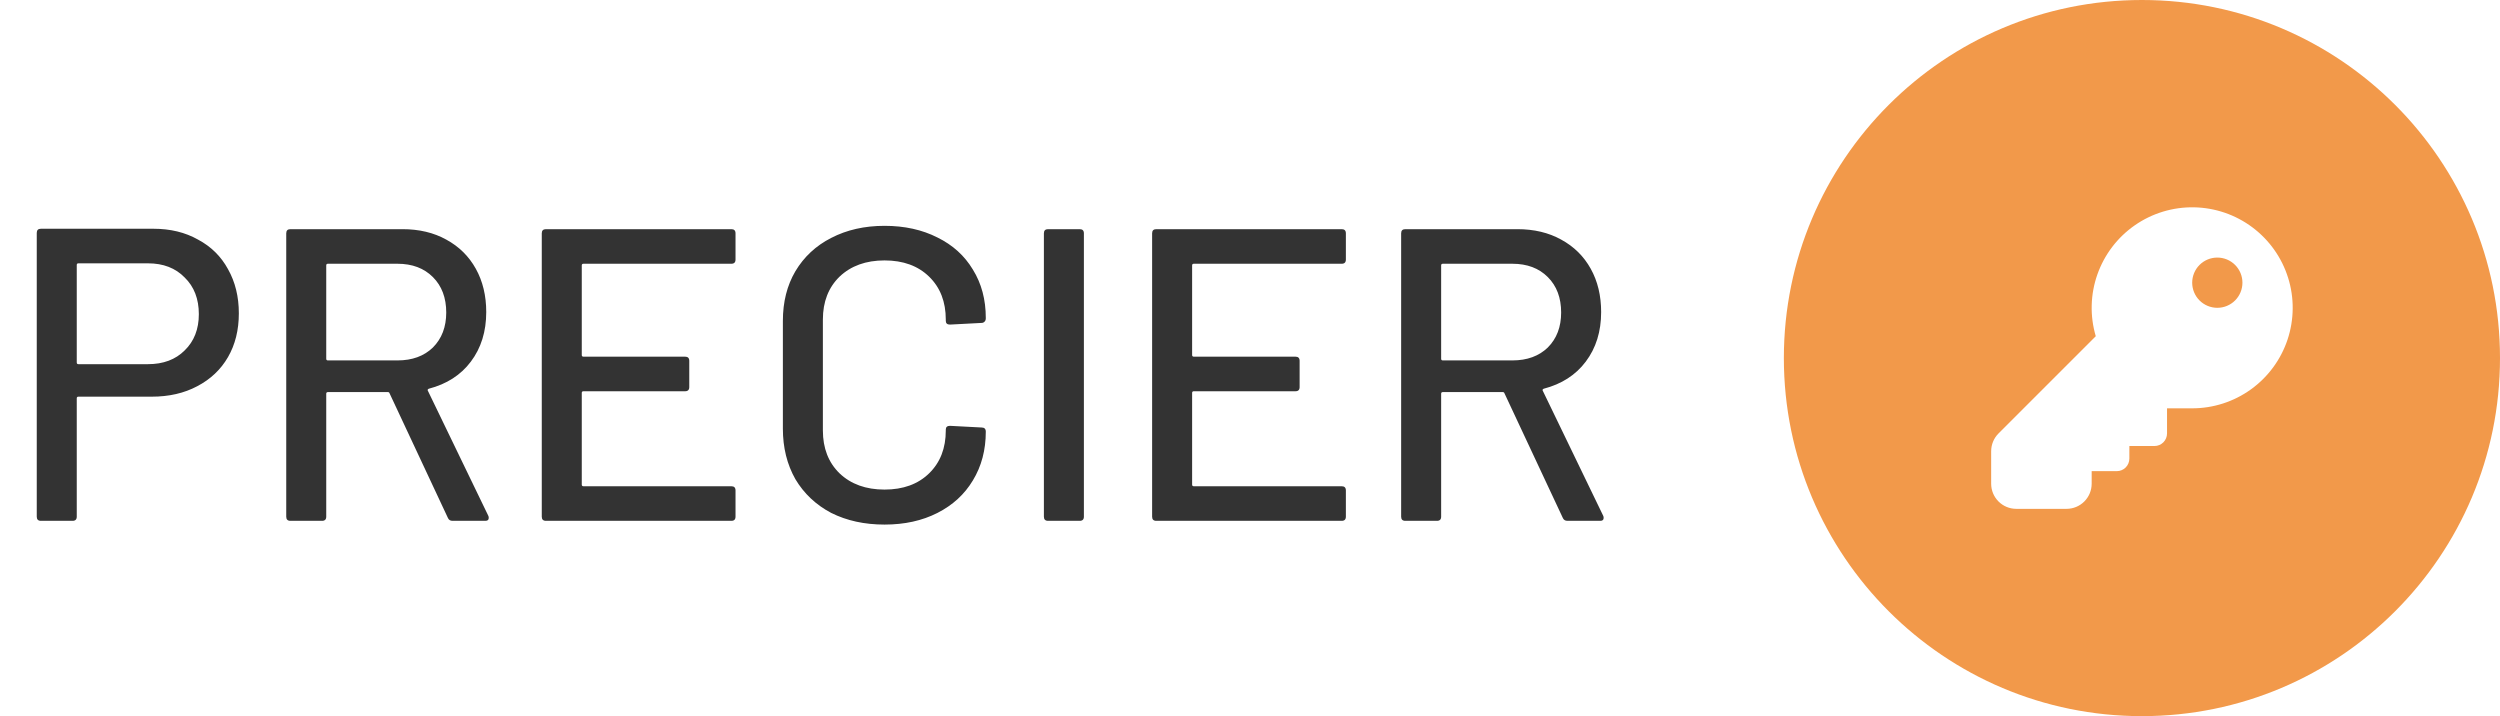 <svg width="192" height="55" viewBox="0 0 192 55" fill="none" xmlns="http://www.w3.org/2000/svg">
<path d="M11.783 17.568C13.084 17.568 14.225 17.845 15.207 18.4C16.209 18.933 16.977 19.691 17.511 20.672C18.065 21.653 18.343 22.784 18.343 24.064C18.343 25.344 18.065 26.464 17.511 27.424C16.956 28.384 16.167 29.131 15.143 29.664C14.14 30.197 12.977 30.464 11.655 30.464H6.023C5.937 30.464 5.895 30.507 5.895 30.592V39.68C5.895 39.893 5.788 40 5.575 40H3.143C2.929 40 2.823 39.893 2.823 39.68V17.888C2.823 17.675 2.929 17.568 3.143 17.568H11.783ZM11.367 27.968C12.54 27.968 13.479 27.616 14.183 26.912C14.908 26.208 15.271 25.28 15.271 24.128C15.271 22.955 14.908 22.016 14.183 21.312C13.479 20.587 12.54 20.224 11.367 20.224H6.023C5.937 20.224 5.895 20.267 5.895 20.352V27.84C5.895 27.925 5.937 27.968 6.023 27.968H11.367ZM34.751 40C34.581 40 34.463 39.925 34.399 39.776L29.919 30.208C29.898 30.144 29.855 30.112 29.791 30.112H25.183C25.098 30.112 25.055 30.155 25.055 30.24V39.68C25.055 39.893 24.949 40 24.735 40H22.303C22.09 40 21.983 39.893 21.983 39.68V17.92C21.983 17.707 22.09 17.6 22.303 17.6H30.911C32.191 17.6 33.311 17.867 34.271 18.4C35.253 18.933 36.01 19.68 36.543 20.64C37.077 21.6 37.343 22.709 37.343 23.968C37.343 25.461 36.949 26.731 36.159 27.776C35.391 28.8 34.314 29.493 32.927 29.856C32.842 29.899 32.821 29.952 32.863 30.016L37.503 39.616C37.525 39.659 37.535 39.712 37.535 39.776C37.535 39.925 37.45 40 37.279 40H34.751ZM25.183 20.256C25.098 20.256 25.055 20.299 25.055 20.384V27.552C25.055 27.637 25.098 27.68 25.183 27.68H30.527C31.658 27.68 32.565 27.349 33.247 26.688C33.93 26.005 34.271 25.109 34.271 24C34.271 22.869 33.93 21.963 33.247 21.28C32.565 20.597 31.658 20.256 30.527 20.256H25.183ZM56.488 19.936C56.488 20.149 56.382 20.256 56.168 20.256H44.808C44.723 20.256 44.68 20.299 44.68 20.384V27.264C44.68 27.349 44.723 27.392 44.808 27.392H52.616C52.83 27.392 52.936 27.499 52.936 27.712V29.728C52.936 29.941 52.83 30.048 52.616 30.048H44.808C44.723 30.048 44.68 30.091 44.68 30.176V37.216C44.68 37.301 44.723 37.344 44.808 37.344H56.168C56.382 37.344 56.488 37.451 56.488 37.664V39.68C56.488 39.893 56.382 40 56.168 40H41.928C41.715 40 41.608 39.893 41.608 39.68V17.92C41.608 17.707 41.715 17.6 41.928 17.6H56.168C56.382 17.6 56.488 17.707 56.488 17.92V19.936ZM67.933 40.288C66.397 40.288 65.032 39.989 63.837 39.392C62.664 38.773 61.747 37.909 61.085 36.8C60.445 35.669 60.125 34.379 60.125 32.928V24.64C60.125 23.189 60.445 21.92 61.085 20.832C61.747 19.723 62.664 18.869 63.837 18.272C65.032 17.653 66.397 17.344 67.933 17.344C69.469 17.344 70.824 17.643 71.997 18.24C73.171 18.816 74.077 19.637 74.717 20.704C75.379 21.771 75.709 23.008 75.709 24.416V24.448C75.709 24.555 75.677 24.64 75.613 24.704C75.549 24.768 75.475 24.8 75.389 24.8L72.957 24.928C72.744 24.928 72.637 24.832 72.637 24.64V24.544C72.637 23.179 72.211 22.08 71.357 21.248C70.504 20.416 69.363 20 67.933 20C66.504 20 65.352 20.416 64.477 21.248C63.624 22.08 63.197 23.179 63.197 24.544V33.056C63.197 34.421 63.624 35.52 64.477 36.352C65.352 37.184 66.504 37.6 67.933 37.6C69.363 37.6 70.504 37.184 71.357 36.352C72.211 35.52 72.637 34.421 72.637 33.056V32.992C72.637 32.8 72.744 32.704 72.957 32.704L75.389 32.832C75.603 32.832 75.709 32.939 75.709 33.152C75.709 34.56 75.379 35.808 74.717 36.896C74.077 37.963 73.171 38.795 71.997 39.392C70.824 39.989 69.469 40.288 67.933 40.288ZM80.491 40C80.278 40 80.171 39.893 80.171 39.68V17.92C80.171 17.707 80.278 17.6 80.491 17.6H82.923C83.136 17.6 83.243 17.707 83.243 17.92V39.68C83.243 39.893 83.136 40 82.923 40H80.491ZM103.363 19.936C103.363 20.149 103.257 20.256 103.043 20.256H91.683C91.598 20.256 91.555 20.299 91.555 20.384V27.264C91.555 27.349 91.598 27.392 91.683 27.392H99.491C99.705 27.392 99.811 27.499 99.811 27.712V29.728C99.811 29.941 99.705 30.048 99.491 30.048H91.683C91.598 30.048 91.555 30.091 91.555 30.176V37.216C91.555 37.301 91.598 37.344 91.683 37.344H103.043C103.257 37.344 103.363 37.451 103.363 37.664V39.68C103.363 39.893 103.257 40 103.043 40H88.803C88.59 40 88.483 39.893 88.483 39.68V17.92C88.483 17.707 88.59 17.6 88.803 17.6H103.043C103.257 17.6 103.363 17.707 103.363 17.92V19.936ZM120.376 40C120.206 40 120.088 39.925 120.024 39.776L115.544 30.208C115.523 30.144 115.48 30.112 115.416 30.112H110.808C110.723 30.112 110.68 30.155 110.68 30.24V39.68C110.68 39.893 110.574 40 110.36 40H107.928C107.715 40 107.608 39.893 107.608 39.68V17.92C107.608 17.707 107.715 17.6 107.928 17.6H116.536C117.816 17.6 118.936 17.867 119.896 18.4C120.878 18.933 121.635 19.68 122.168 20.64C122.702 21.6 122.968 22.709 122.968 23.968C122.968 25.461 122.574 26.731 121.784 27.776C121.016 28.8 119.939 29.493 118.552 29.856C118.467 29.899 118.446 29.952 118.488 30.016L123.128 39.616C123.15 39.659 123.16 39.712 123.16 39.776C123.16 39.925 123.075 40 122.904 40H120.376ZM110.808 20.256C110.723 20.256 110.68 20.299 110.68 20.384V27.552C110.68 27.637 110.723 27.68 110.808 27.68H116.152C117.283 27.68 118.19 27.349 118.872 26.688C119.555 26.005 119.896 25.109 119.896 24C119.896 22.869 119.555 21.963 118.872 21.28C118.19 20.597 117.283 20.256 116.152 20.256H110.808Z" fill="#333333"/>
<path fill-rule="evenodd" clip-rule="evenodd" d="M164.5 55C179.688 55 192 42.688 192 27.5C192 12.312 179.688 0 164.5 0C149.312 0 137 12.312 137 27.5C137 42.688 149.312 55 164.5 55ZM163.535 35.219V34.254H165.463C165.719 34.254 165.964 34.153 166.145 33.972C166.326 33.791 166.428 33.545 166.428 33.289V31.36H168.36C169.981 31.36 171.561 30.849 172.875 29.901C174.19 28.953 175.173 27.615 175.685 26.077C176.196 24.539 176.211 22.878 175.726 21.332C175.241 19.785 174.281 18.43 172.983 17.459C171.685 16.488 170.115 15.95 168.494 15.922C166.873 15.894 165.284 16.377 163.954 17.302C162.623 18.227 161.617 19.548 161.078 21.077C160.54 22.606 160.497 24.266 160.955 25.821L153.486 33.289C153.125 33.651 152.921 34.142 152.921 34.654V37.149C152.921 37.661 153.124 38.152 153.486 38.514C153.848 38.876 154.339 39.079 154.851 39.079H158.711C159.222 39.079 159.713 38.876 160.075 38.514C160.437 38.152 160.64 37.661 160.64 37.149V36.184H162.57C162.826 36.184 163.072 36.083 163.252 35.902C163.433 35.721 163.535 35.475 163.535 35.219ZM171.654 23.075C171.292 23.437 170.801 23.64 170.289 23.64C169.778 23.64 169.287 23.437 168.925 23.075C168.563 22.713 168.36 22.222 168.36 21.71C168.36 21.199 168.563 20.708 168.925 20.346C169.287 19.984 169.778 19.781 170.289 19.781C170.801 19.781 171.292 19.984 171.654 20.346C172.016 20.708 172.219 21.199 172.219 21.71C172.219 22.222 172.016 22.713 171.654 23.075Z" fill="#F2994A"/>
</svg>
